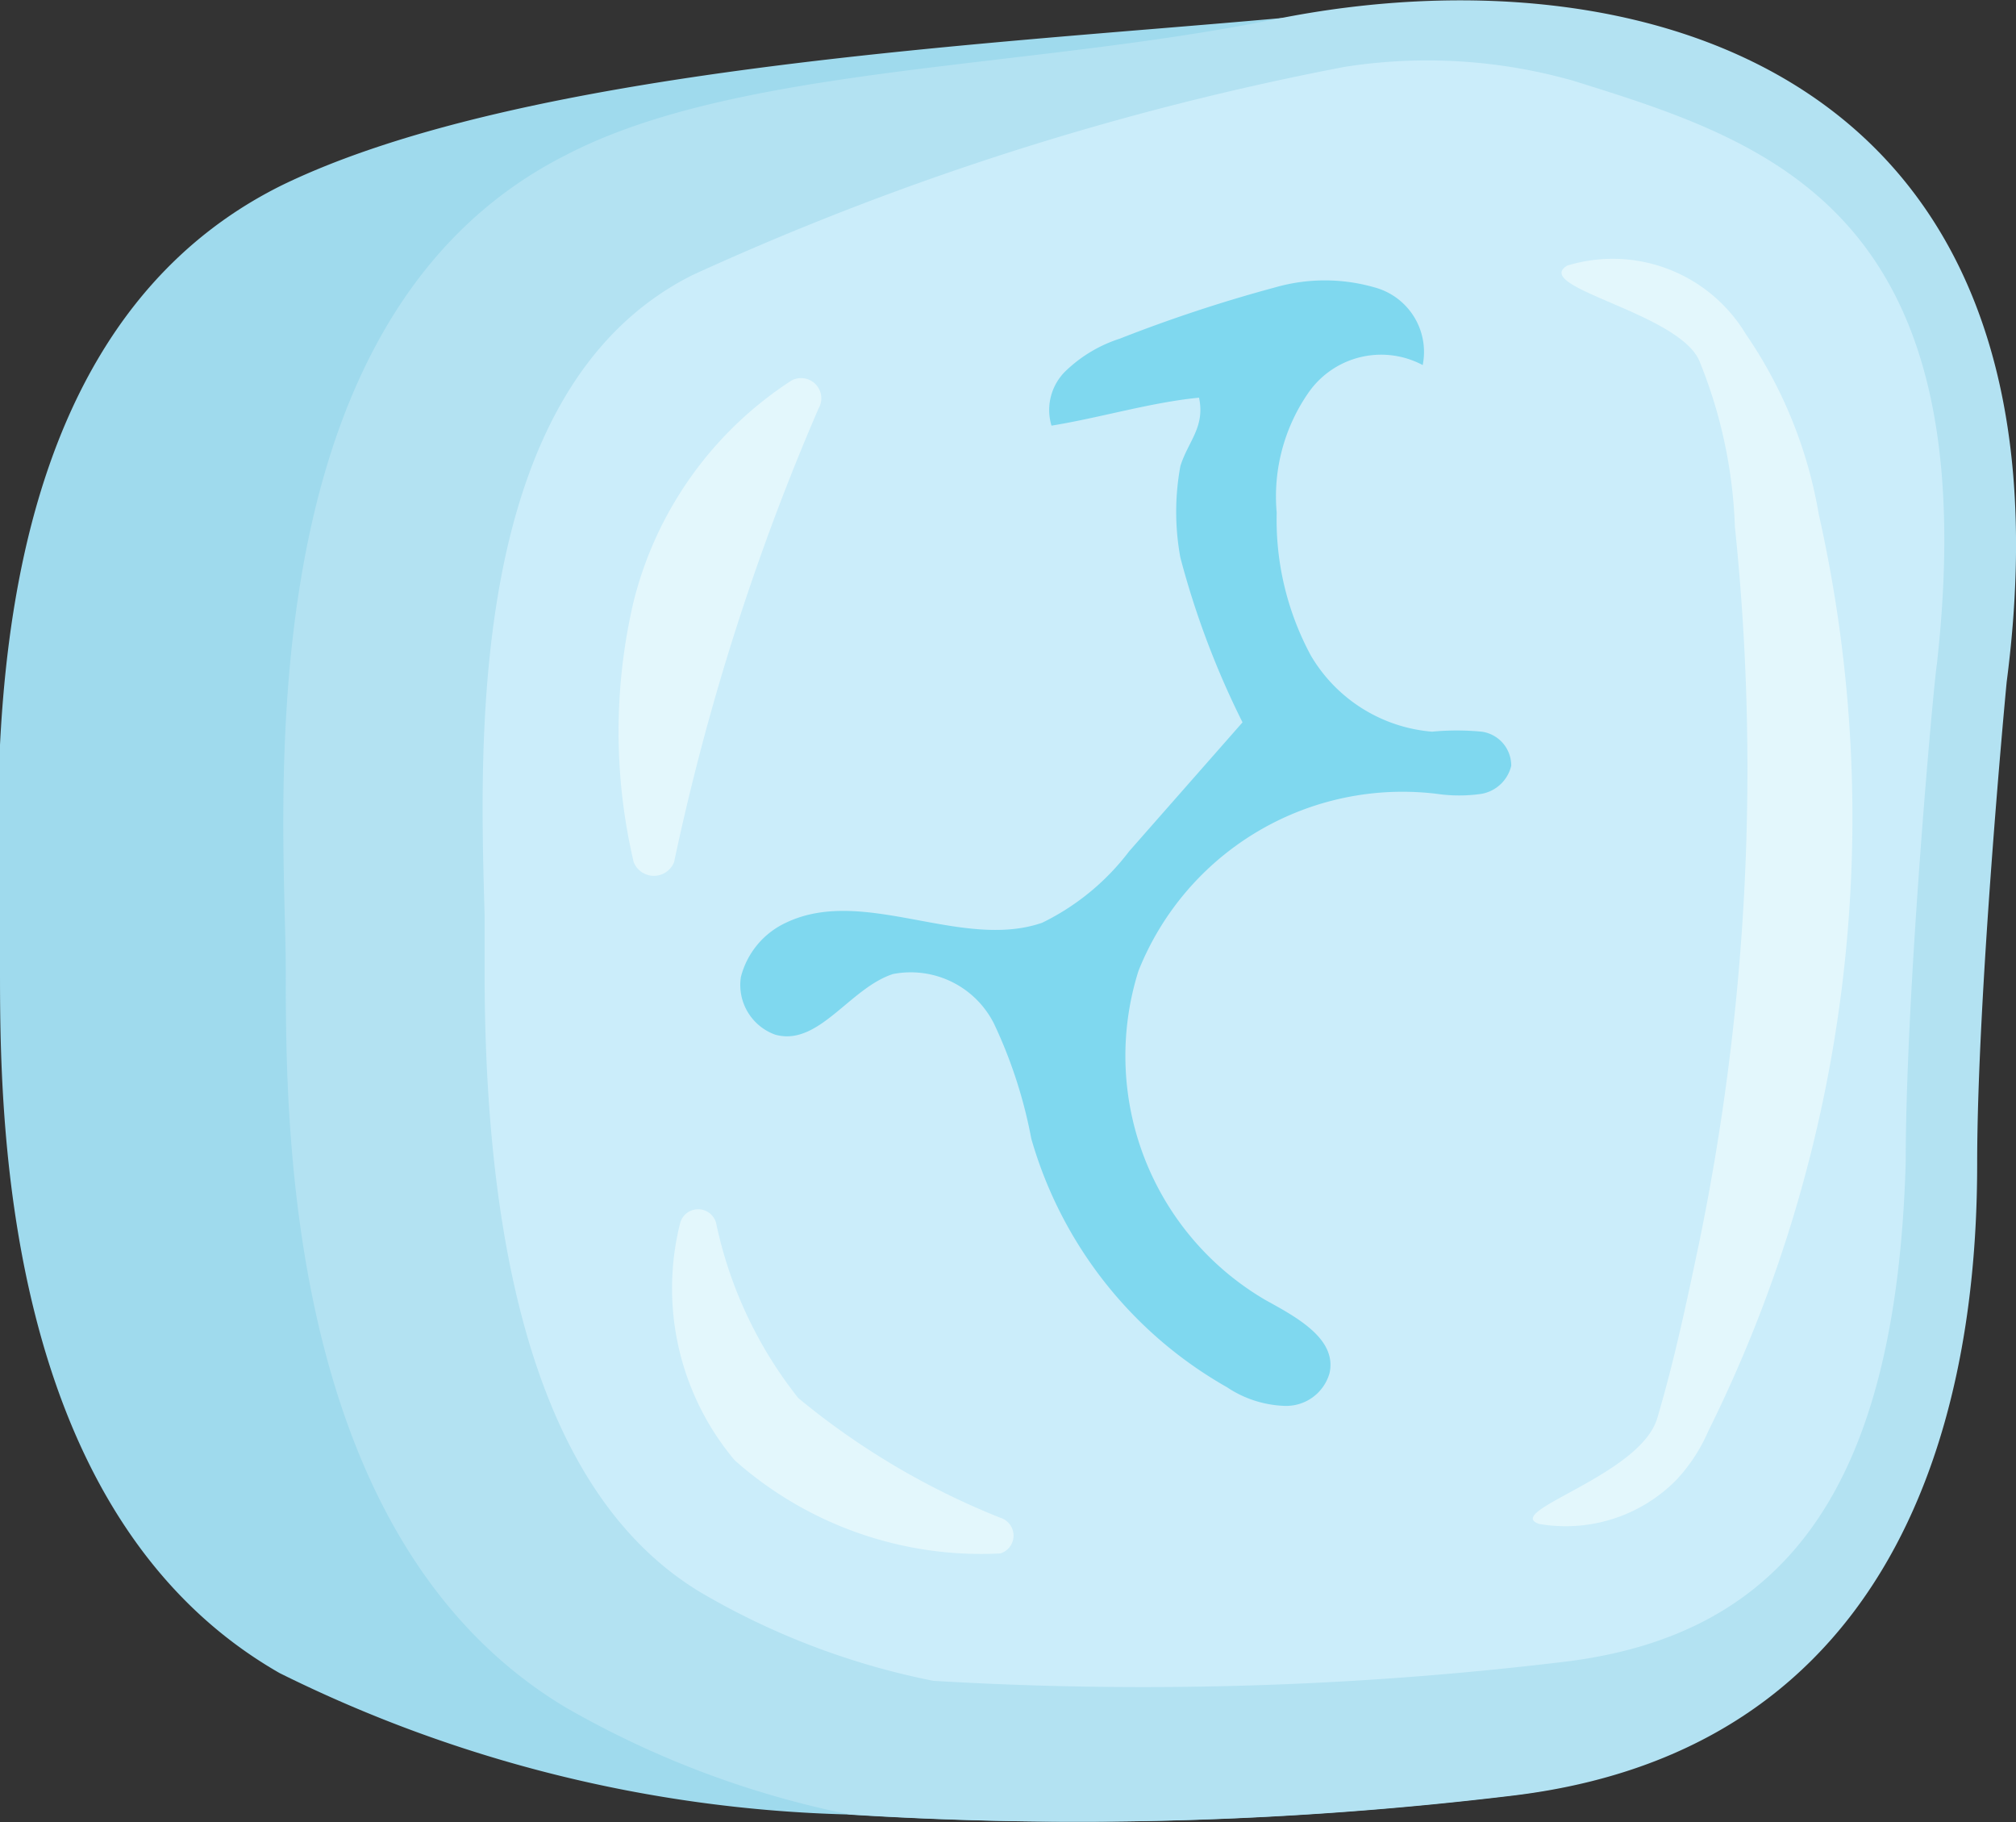 <svg xmlns="http://www.w3.org/2000/svg" viewBox="0 0 12.98 11.73"><rect x="0" y="0" width="12.98" height="11.73" fill="#333333" stroke="none"/><defs><style>.cls-1{fill:#9fdaed;}.cls-2{fill:#b3e2f2;}.cls-3{fill:#cbedfa;}.cls-4{fill:#e3f7fc;}.cls-5{fill:#7fd8ef;}</style></defs><g id="Capa_2" data-name="Capa 2"><g id="Layer_1" data-name="Layer 1"><path class="cls-1" d="M0,6.23c0,.92,0,3.51,1.8,4.54a8.73,8.73,0,0,0,3.65.91,23.29,23.29,0,0,0,4.26-.12c2.8-.33,3-3,3-4.07s.18-3,.19-3.1c.52-4-2.39-4.47-4.69-4.27C6.31.29,3.37.44,1.82,1.19-.29,2.23,0,5.3,0,6.23Z"/><path class="cls-2" d="M1.84,6.25c0,1,0,3.66,1.8,4.74a6.07,6.07,0,0,0,1.83.69,23.29,23.29,0,0,0,4.26-.12c2.8-.33,3-3,3-4.07s.18-3,.19-3.1c.52-4-2.43-4.72-4.69-4.27C6.61.45,4.75.42,3.64,1,1.53,2.07,1.84,5.28,1.84,6.25Z"/><path class="cls-3" d="M10.05,10.7c1.48-.17,2.16-1.17,2.22-3.22,0-1.1.18-3.08.2-3.2C12.8,1.35,11.38.91,10.13.52A3.44,3.44,0,0,0,8.66.43a18.4,18.4,0,0,0-4.2,1.34C3,2.5,3.09,4.79,3.12,5.89c0,.14,0,.26,0,.36,0,2.1.46,3.44,1.39,4a4.8,4.8,0,0,0,1.5.57A22.66,22.66,0,0,0,10.05,10.7Z"/><path class="cls-4" d="M6.44,10a.12.12,0,0,0,0-.23A4.87,4.87,0,0,1,5.14,9a2.71,2.71,0,0,1-.53-1.13.12.12,0,0,0-.23,0A1.72,1.72,0,0,0,4.73,9.4,2.39,2.39,0,0,0,6.44,10Z"/><path class="cls-4" d="M5.27,2.63a.13.13,0,0,0-.19-.17,2.38,2.38,0,0,0-1,1.41,3.67,3.67,0,0,0,0,1.68.14.14,0,0,0,.26,0A15.45,15.45,0,0,1,5.27,2.63Z"/><path class="cls-4" d="M10.09,1.71c-.23.14.71.3.85.61a3.1,3.1,0,0,1,.23,1.07A15.11,15.11,0,0,1,10.94,8c-.08.38-.16.76-.27,1.13s-1,.6-.76.68a1,1,0,0,0,.88-.28A1.1,1.1,0,0,0,11,9.21a8.88,8.88,0,0,0,.71-5.9,2.9,2.9,0,0,0-.47-1.16A1,1,0,0,0,10.09,1.71Z"/><path class="cls-5" d="M6.77,2.74a.35.35,0,0,1,.1-.36.9.9,0,0,1,.34-.2,9.49,9.49,0,0,1,1-.33,1.16,1.16,0,0,1,.64,0,.43.43,0,0,1,.31.5.57.57,0,0,0-.73.17,1.17,1.17,0,0,0-.21.78,1.84,1.84,0,0,0,.22.92,1,1,0,0,0,.78.49,1.67,1.67,0,0,1,.32,0,.22.22,0,0,1,.19.22.24.24,0,0,1-.19.18,1,1,0,0,1-.29,0A1.83,1.83,0,0,0,7.33,6.25a1.82,1.82,0,0,0,.82,2.12c.2.11.46.25.41.47a.29.29,0,0,1-.29.21.71.71,0,0,1-.37-.12,2.69,2.69,0,0,1-1.26-1.6,3.05,3.05,0,0,0-.24-.74.6.6,0,0,0-.65-.32c-.28.09-.48.47-.76.39a.34.34,0,0,1-.22-.37.53.53,0,0,1,.29-.35c.5-.24,1.13.18,1.65,0a1.56,1.56,0,0,0,.56-.46L8,4.65a5.5,5.5,0,0,1-.4-1.06A1.62,1.62,0,0,1,7.6,3c.05-.16.16-.25.12-.44C7.41,2.59,7.08,2.69,6.77,2.74Z"/></g></g></svg>